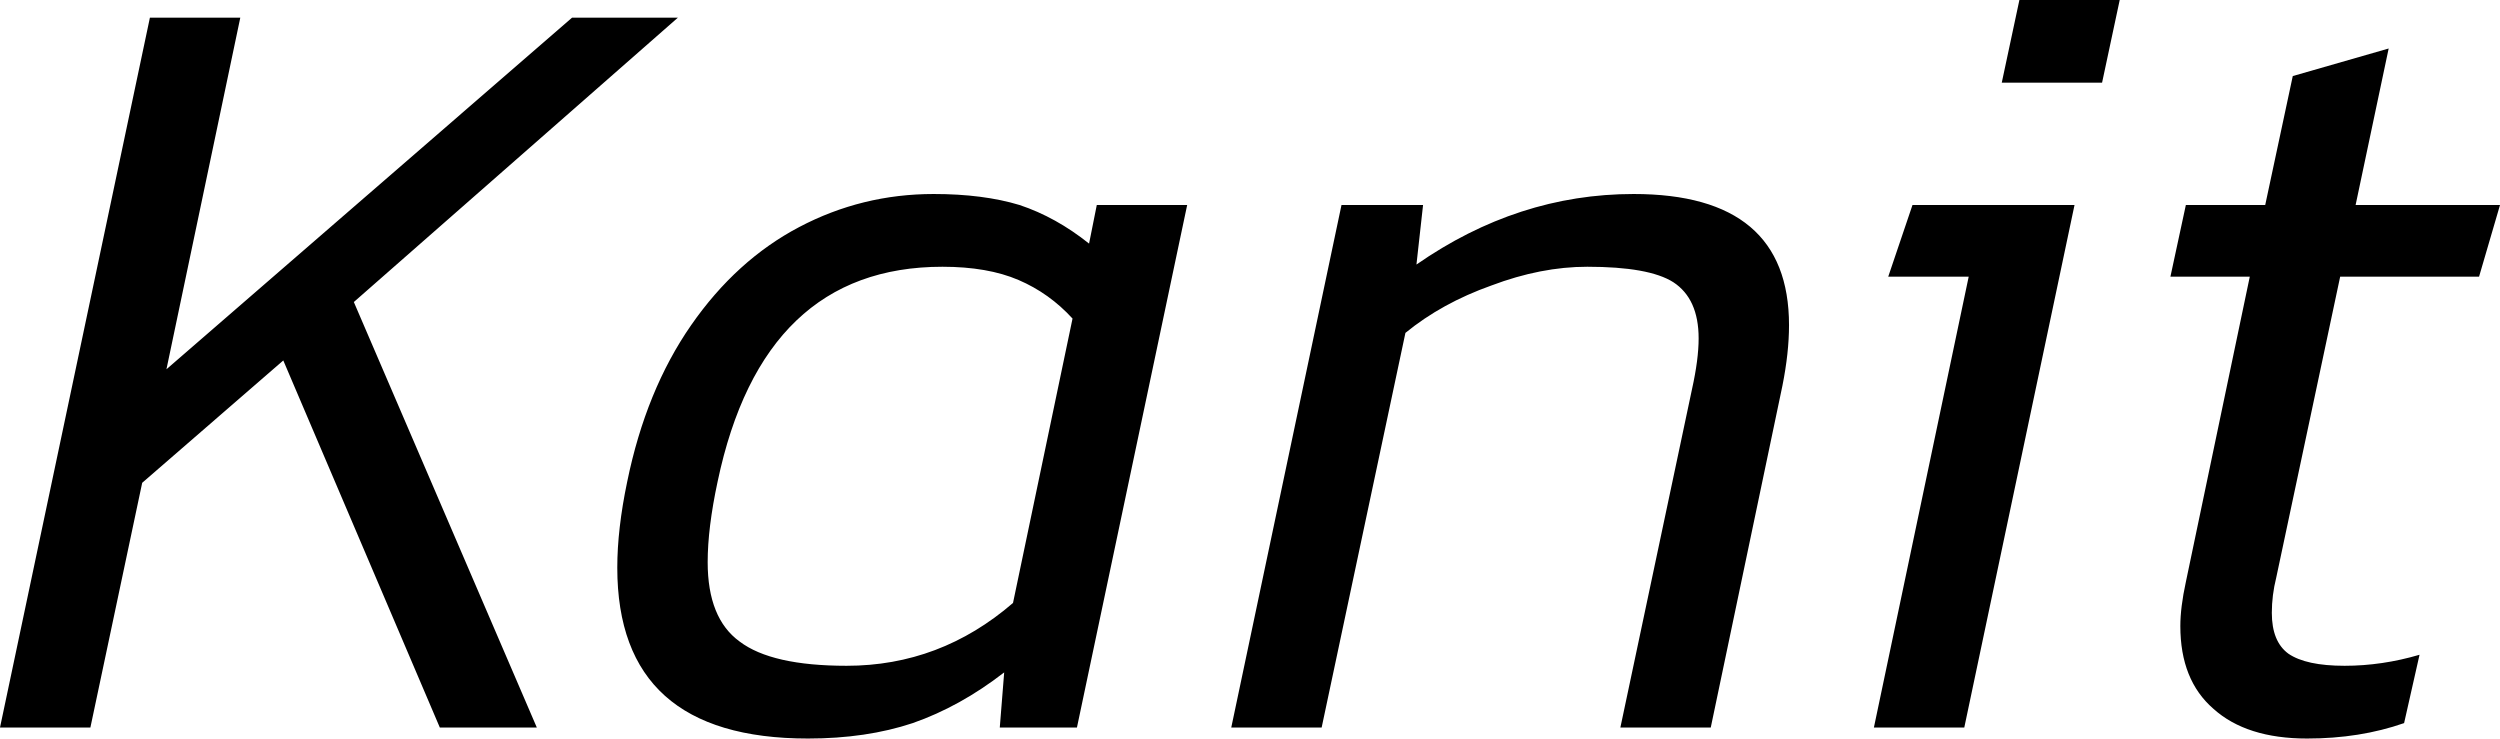 <svg xmlns="http://www.w3.org/2000/svg" viewBox="0.2 -6.6 22.68 6.7"><path d="M0.20 0L1.56-6.44L2.38-6.44L1.71-3.25L5.39-6.44L6.35-6.44L3.41-3.86L5.07 0L4.19 0L2.77-3.33L1.49-2.22L1.02 0L0.20 0ZM7.53 0.10Q5.80 0.10 5.80-1.45L5.80-1.45Q5.80-1.80 5.89-2.23L5.89-2.23Q6.06-3.06 6.47-3.65Q6.88-4.24 7.45-4.54Q8.02-4.84 8.67-4.84L8.67-4.84Q9.12-4.84 9.45-4.74Q9.78-4.63 10.08-4.39L10.08-4.39L10.15-4.74L10.97-4.74L9.97 0L9.27 0L9.31-0.50Q8.91-0.19 8.48-0.04Q8.06 0.10 7.53 0.10L7.53 0.10ZM7.88-0.56Q8.73-0.56 9.39-1.13L9.39-1.13L9.93-3.71Q9.72-3.94 9.44-4.06Q9.16-4.18 8.75-4.18L8.75-4.18Q7.12-4.18 6.71-2.23L6.71-2.23Q6.62-1.81 6.62-1.50L6.62-1.50Q6.62-0.99 6.91-0.78Q7.20-0.56 7.88-0.56L7.88-0.56ZM11.37 0L12.37-4.74L13.11-4.74L13.05-4.20Q13.97-4.84 15.02-4.84L15.02-4.84Q16.43-4.84 16.43-3.65L16.43-3.65Q16.43-3.40 16.37-3.10L16.37-3.10L15.72 0L14.90 0L15.55-3.07Q15.61-3.34 15.61-3.53L15.61-3.53Q15.61-3.89 15.38-4.04Q15.16-4.18 14.60-4.18L14.60-4.18Q14.18-4.18 13.73-4.01Q13.28-3.85 12.95-3.58L12.95-3.58L12.19 0L11.37 0ZM18.36-5.85L18.52-6.60L19.43-6.60L19.27-5.85L18.36-5.85ZM17.20 0L18.06-4.09L17.33-4.09L17.55-4.74L19.02-4.74L18.02 0L17.20 0ZM21.13 0.10Q20.58 0.10 20.28-0.17Q19.98-0.43 19.98-0.92L19.98-0.92Q19.98-1.09 20.03-1.32L20.03-1.32L20.61-4.09L19.89-4.09L20.03-4.74L20.75-4.74L21-5.91L21.87-6.16L21.57-4.74L22.88-4.74L22.69-4.09L21.43-4.09L20.85-1.36Q20.81-1.20 20.81-1.04L20.81-1.04Q20.81-0.78 20.96-0.67Q21.12-0.56 21.47-0.56L21.47-0.56Q21.81-0.56 22.15-0.66L22.15-0.66L22.01-0.04Q21.61 0.10 21.13 0.10L21.13 0.10Z"/></svg>